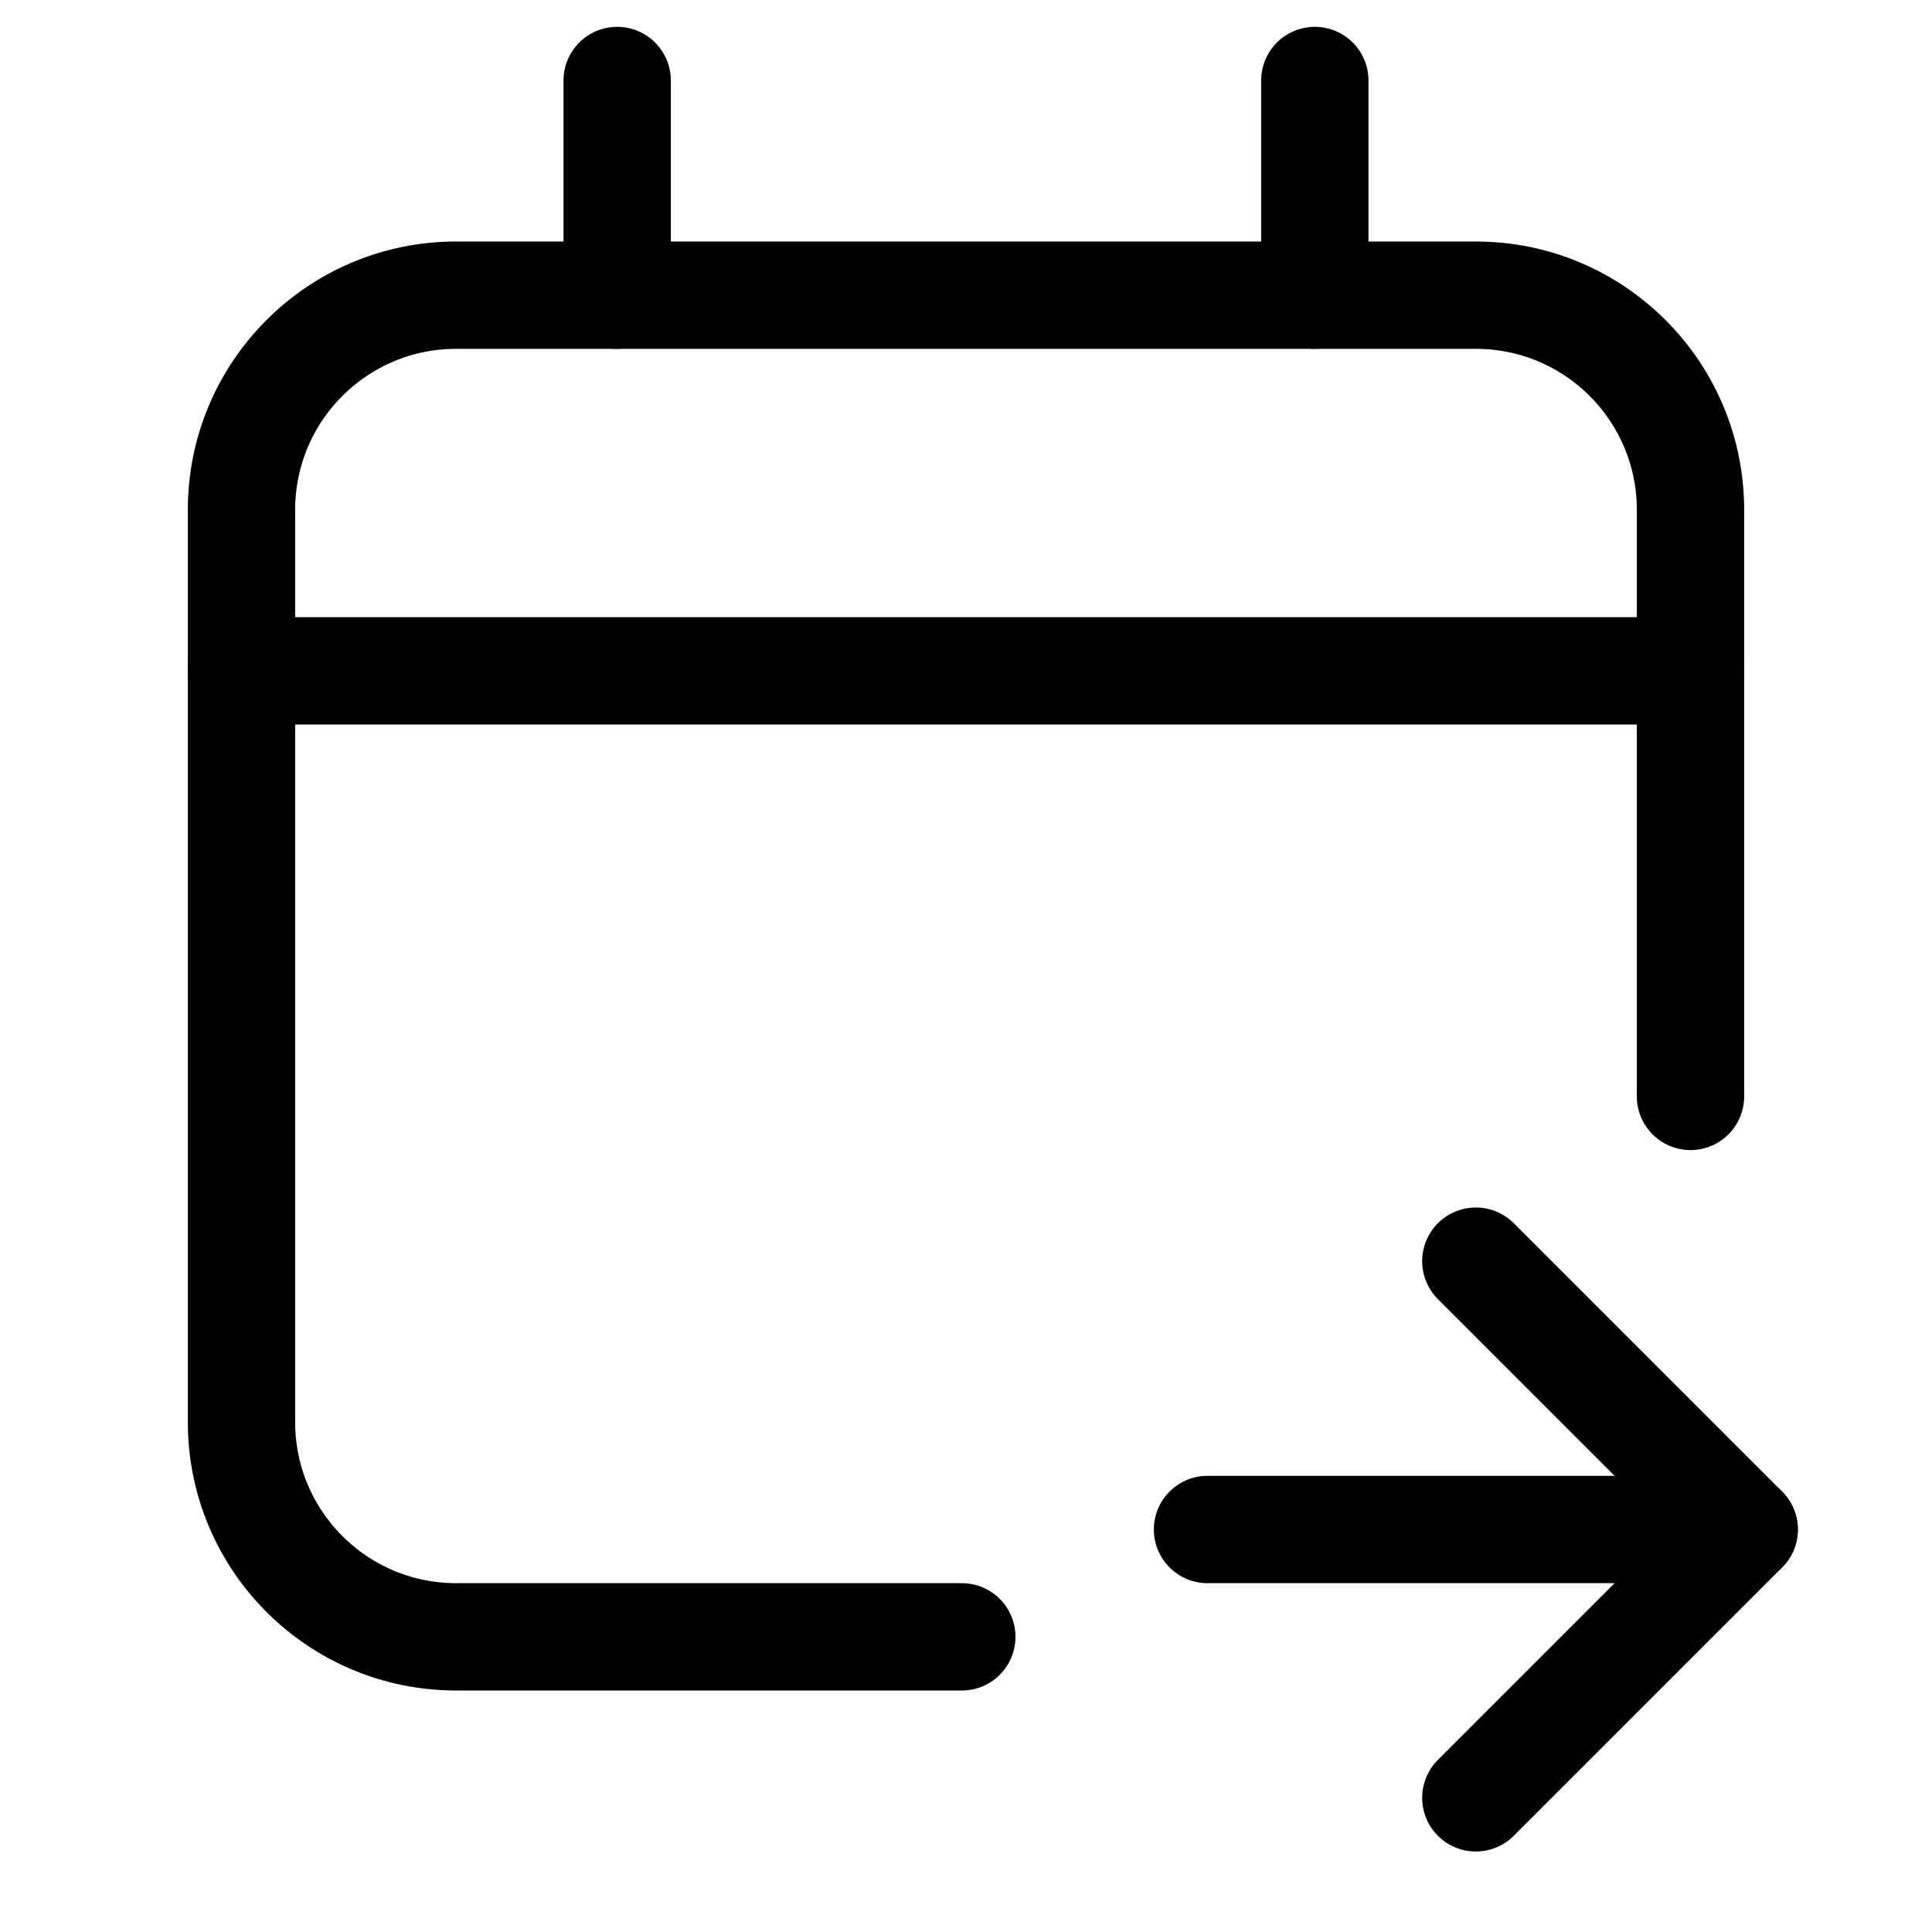 <svg xmlns="http://www.w3.org/2000/svg" height="18" width="18" viewBox="0 0 18 18"><title>calendar check out</title><g fill="none" stroke="currentColor" class="nc-icon-wrapper"><line x1="5.75" y1="2.75" x2="5.75" y2=".75" stroke-linecap="round" stroke-linejoin="round"></line><line x1="12.25" y1="2.75" x2="12.25" y2=".75" stroke-linecap="round" stroke-linejoin="round"></line><line x1="2.25" y1="6.25" x2="15.75" y2="6.25" stroke-linecap="round" stroke-linejoin="round"></line><polyline points="13.75 11.75 16.25 14.25 13.75 16.75" stroke-linecap="round" stroke-linejoin="round" stroke="currentColor"></polyline><path d="M15.75,10.215V4.75c0-1.104-.895-2-2-2H4.25c-1.105,0-2,.896-2,2V13.25c0,1.104,.895,2,2,2h4.711" stroke-linecap="round" stroke-linejoin="round"></path><line x1="16.25" y1="14.25" x2="11.25" y2="14.25" stroke-linecap="round" stroke-linejoin="round" stroke="currentColor"></line></g></svg>